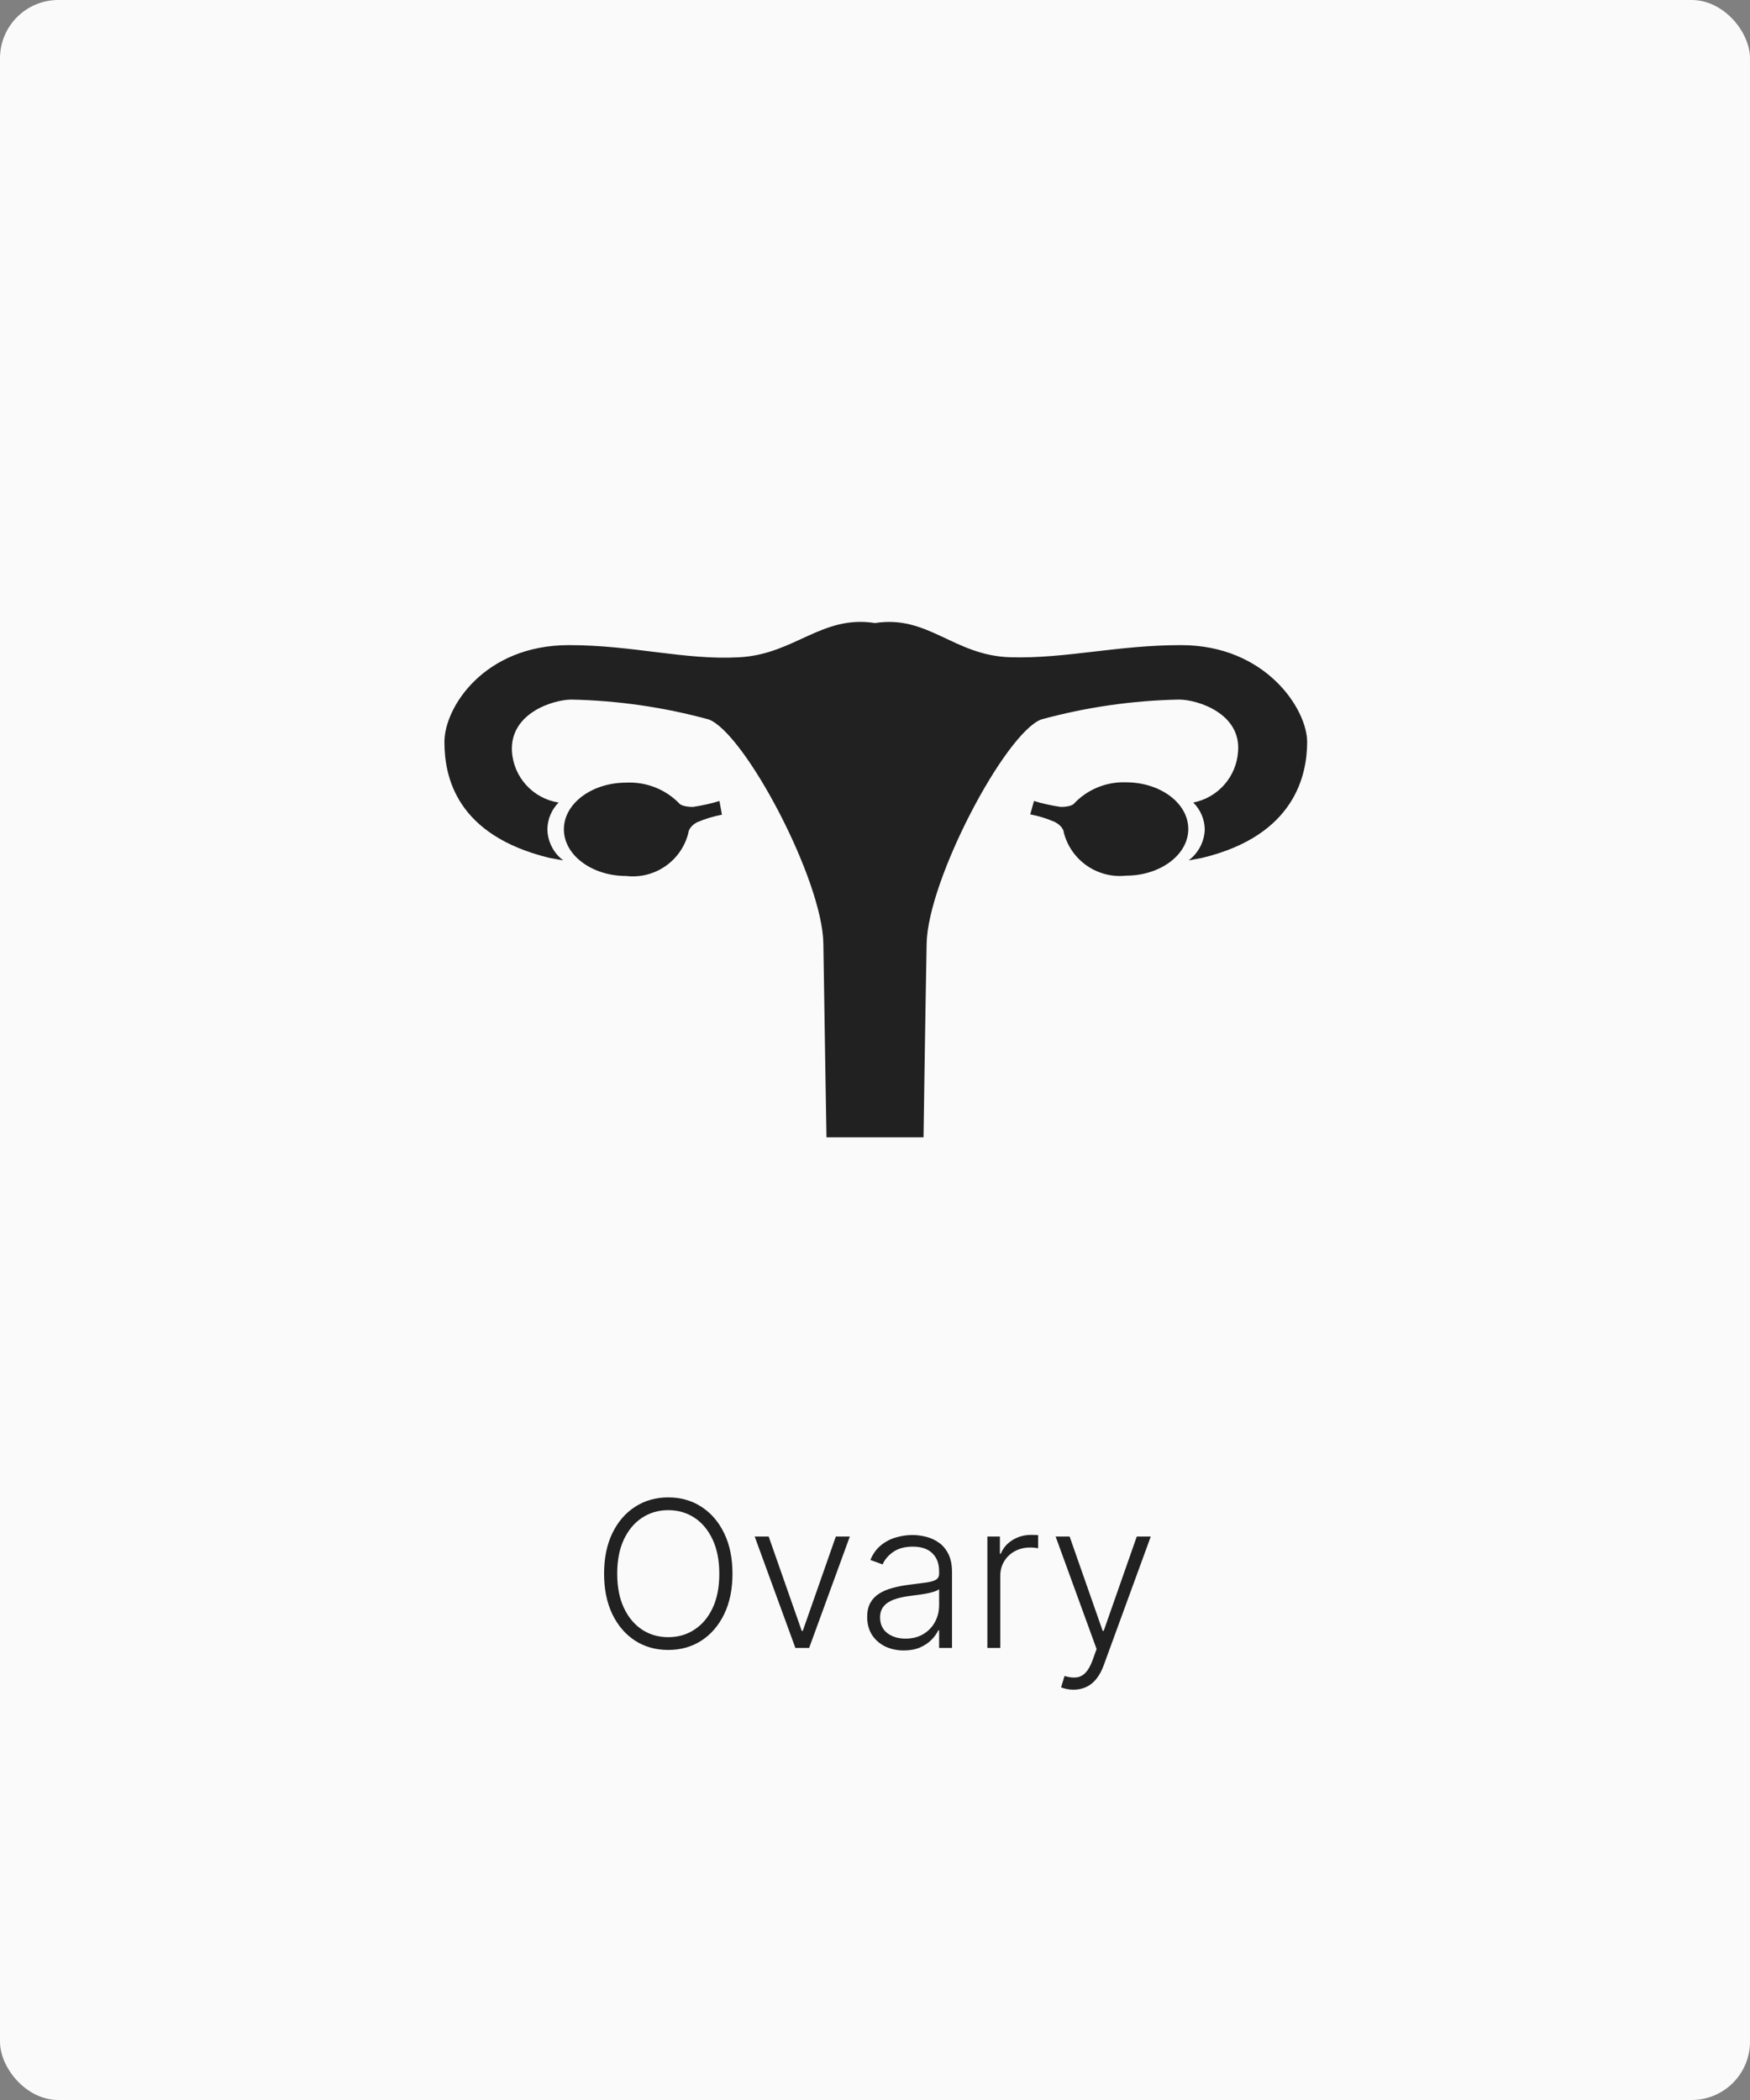 <svg width="120" height="144" viewBox="0 0 120 144" fill="none" xmlns="http://www.w3.org/2000/svg">
<rect x="0" y="0" width="120" height="144" fill="#808080" stroke="none"/>
<rect width="120" height="144" rx="4" fill="#FAFAFA"/>
<g clip-path="url(#clip0_2079_9729)">
<path d="M80.992 44.237C76.555 44.237 73.141 45.176 69.28 45.069C65.419 44.963 63.648 42.147 60 42.723C56.352 42.147 54.496 44.856 50.72 45.069C46.944 45.283 43.445 44.237 39.008 44.237C33.205 44.237 30.475 48.504 30.475 50.872C30.475 53.24 31.264 57.272 37.685 58.829L38.624 59C38.292 58.75 38.022 58.429 37.834 58.059C37.645 57.689 37.543 57.282 37.536 56.867C37.544 56.178 37.819 55.52 38.304 55.032C37.453 54.898 36.672 54.479 36.091 53.843C35.509 53.208 35.161 52.393 35.104 51.533C34.955 48.909 37.899 47.992 39.157 47.971C42.352 48.034 45.526 48.493 48.608 49.336C51.083 50.296 56.395 60.323 56.459 64.696C56.523 69.069 56.672 77.987 56.672 77.987H63.328C63.328 77.987 63.456 69.069 63.541 64.696C63.627 60.323 68.917 50.296 71.392 49.336C74.474 48.493 77.648 48.034 80.843 47.971C82.101 47.971 85.109 48.909 84.896 51.533C84.841 52.374 84.51 53.172 83.955 53.805C83.399 54.438 82.65 54.869 81.824 55.032C82.315 55.518 82.598 56.176 82.613 56.867C82.6 57.283 82.494 57.691 82.302 58.06C82.11 58.429 81.837 58.75 81.504 59L82.421 58.829C88.821 57.293 89.632 53.112 89.632 50.872C89.632 48.632 86.795 44.237 80.992 44.237Z" fill="#212121"/>
<path d="M49.333 54.925C48.74 55.106 48.134 55.241 47.52 55.331C46.837 55.331 46.624 55.139 46.624 55.139C46.151 54.642 45.577 54.253 44.94 53.999C44.303 53.745 43.618 53.632 42.933 53.667C40.587 53.667 38.666 55.096 38.666 56.867C38.666 58.637 40.587 60.067 42.933 60.067C43.881 60.178 44.836 59.941 45.622 59.399C46.407 58.857 46.968 58.048 47.2 57.123C47.2 57.123 47.2 56.696 47.819 56.376C48.36 56.146 48.925 55.974 49.504 55.864L49.333 54.925Z" fill="#212121"/>
<path d="M70.901 54.925C71.502 55.108 72.115 55.243 72.736 55.331C73.419 55.331 73.611 55.139 73.611 55.139C74.069 54.645 74.628 54.255 75.25 53.998C75.872 53.74 76.543 53.62 77.216 53.645C79.563 53.645 81.483 55.075 81.483 56.845C81.483 58.616 79.563 60.045 77.216 60.045C76.27 60.148 75.319 59.907 74.536 59.366C73.752 58.826 73.189 58.022 72.95 57.101V57.101C72.95 57.101 72.95 56.675 72.309 56.355C71.776 56.123 71.218 55.951 70.645 55.843L70.901 54.925Z" fill="#212121"/>
</g>
<path d="M50.227 107.909C50.227 108.97 50.039 109.893 49.661 110.678C49.283 111.46 48.763 112.067 48.1 112.498C47.44 112.925 46.681 113.139 45.823 113.139C44.964 113.139 44.204 112.925 43.541 112.498C42.881 112.067 42.362 111.46 41.985 110.678C41.61 109.893 41.423 108.97 41.423 107.909C41.423 106.848 41.61 105.927 41.985 105.145C42.362 104.359 42.883 103.753 43.546 103.325C44.209 102.894 44.968 102.679 45.823 102.679C46.681 102.679 47.44 102.894 48.1 103.325C48.763 103.753 49.283 104.359 49.661 105.145C50.039 105.927 50.227 106.848 50.227 107.909ZM49.323 107.909C49.323 106.998 49.17 106.217 48.865 105.567C48.56 104.915 48.144 104.416 47.617 104.071C47.09 103.726 46.492 103.554 45.823 103.554C45.157 103.554 44.56 103.726 44.033 104.071C43.506 104.416 43.088 104.913 42.78 105.562C42.475 106.212 42.323 106.994 42.323 107.909C42.323 108.821 42.475 109.601 42.78 110.251C43.085 110.9 43.501 111.399 44.028 111.747C44.555 112.092 45.153 112.264 45.823 112.264C46.492 112.264 47.09 112.092 47.617 111.747C48.148 111.402 48.565 110.905 48.87 110.256C49.175 109.603 49.326 108.821 49.323 107.909ZM58.273 105.364L55.484 113H54.54L51.751 105.364H52.71L54.977 111.832H55.047L57.314 105.364H58.273ZM61.975 113.174C61.514 113.174 61.093 113.085 60.712 112.906C60.331 112.723 60.028 112.461 59.802 112.12C59.577 111.775 59.464 111.358 59.464 110.867C59.464 110.489 59.536 110.171 59.678 109.913C59.821 109.654 60.023 109.442 60.285 109.276C60.547 109.111 60.856 108.98 61.214 108.884C61.572 108.787 61.967 108.713 62.398 108.66C62.825 108.607 63.186 108.56 63.481 108.521C63.78 108.481 64.007 108.418 64.162 108.332C64.318 108.246 64.396 108.106 64.396 107.914V107.735C64.396 107.215 64.24 106.805 63.929 106.507C63.621 106.205 63.176 106.055 62.596 106.055C62.046 106.055 61.597 106.176 61.249 106.418C60.904 106.66 60.663 106.945 60.523 107.273L59.683 106.969C59.855 106.552 60.094 106.219 60.399 105.97C60.704 105.718 61.045 105.538 61.423 105.428C61.801 105.316 62.184 105.259 62.572 105.259C62.863 105.259 63.166 105.297 63.481 105.374C63.8 105.45 64.094 105.582 64.366 105.771C64.638 105.957 64.859 106.217 65.028 106.552C65.197 106.883 65.281 107.304 65.281 107.815V113H64.396V111.792H64.341C64.235 112.017 64.078 112.236 63.869 112.448C63.66 112.66 63.398 112.834 63.084 112.97C62.769 113.106 62.399 113.174 61.975 113.174ZM62.094 112.364C62.565 112.364 62.973 112.259 63.317 112.05C63.662 111.842 63.927 111.565 64.113 111.22C64.302 110.872 64.396 110.489 64.396 110.072V108.968C64.33 109.031 64.219 109.087 64.063 109.137C63.911 109.187 63.733 109.232 63.531 109.271C63.332 109.308 63.133 109.339 62.934 109.366C62.736 109.392 62.557 109.415 62.398 109.435C61.967 109.488 61.599 109.571 61.294 109.684C60.989 109.797 60.755 109.952 60.593 110.151C60.431 110.347 60.349 110.599 60.349 110.907C60.349 111.371 60.515 111.731 60.846 111.986C61.178 112.238 61.594 112.364 62.094 112.364ZM67.705 113V105.364H68.565V106.537H68.63C68.782 106.152 69.047 105.843 69.425 105.607C69.806 105.369 70.237 105.249 70.718 105.249C70.791 105.249 70.872 105.251 70.962 105.254C71.051 105.258 71.126 105.261 71.185 105.264V106.164C71.145 106.157 71.076 106.147 70.976 106.134C70.877 106.121 70.769 106.114 70.653 106.114C70.255 106.114 69.901 106.199 69.589 106.368C69.281 106.534 69.037 106.764 68.859 107.059C68.68 107.354 68.59 107.69 68.59 108.068V113H67.705ZM73.614 115.864C73.439 115.864 73.275 115.847 73.122 115.814C72.97 115.781 72.849 115.744 72.759 115.705L72.998 114.924C73.299 115.017 73.568 115.05 73.803 115.023C74.038 115 74.247 114.894 74.43 114.705C74.612 114.52 74.774 114.235 74.917 113.85L75.195 113.075L72.386 105.364H73.346L75.613 111.832H75.682L77.95 105.364H78.909L75.677 114.208C75.542 114.576 75.374 114.883 75.175 115.128C74.977 115.376 74.746 115.56 74.484 115.68C74.226 115.802 73.936 115.864 73.614 115.864Z" fill="#212121"/>
<defs>
<clipPath id="clip0_2079_9729">
<rect width="64" height="64" fill="white" transform="translate(28 27)"/>
</clipPath>
</defs>
</svg>
